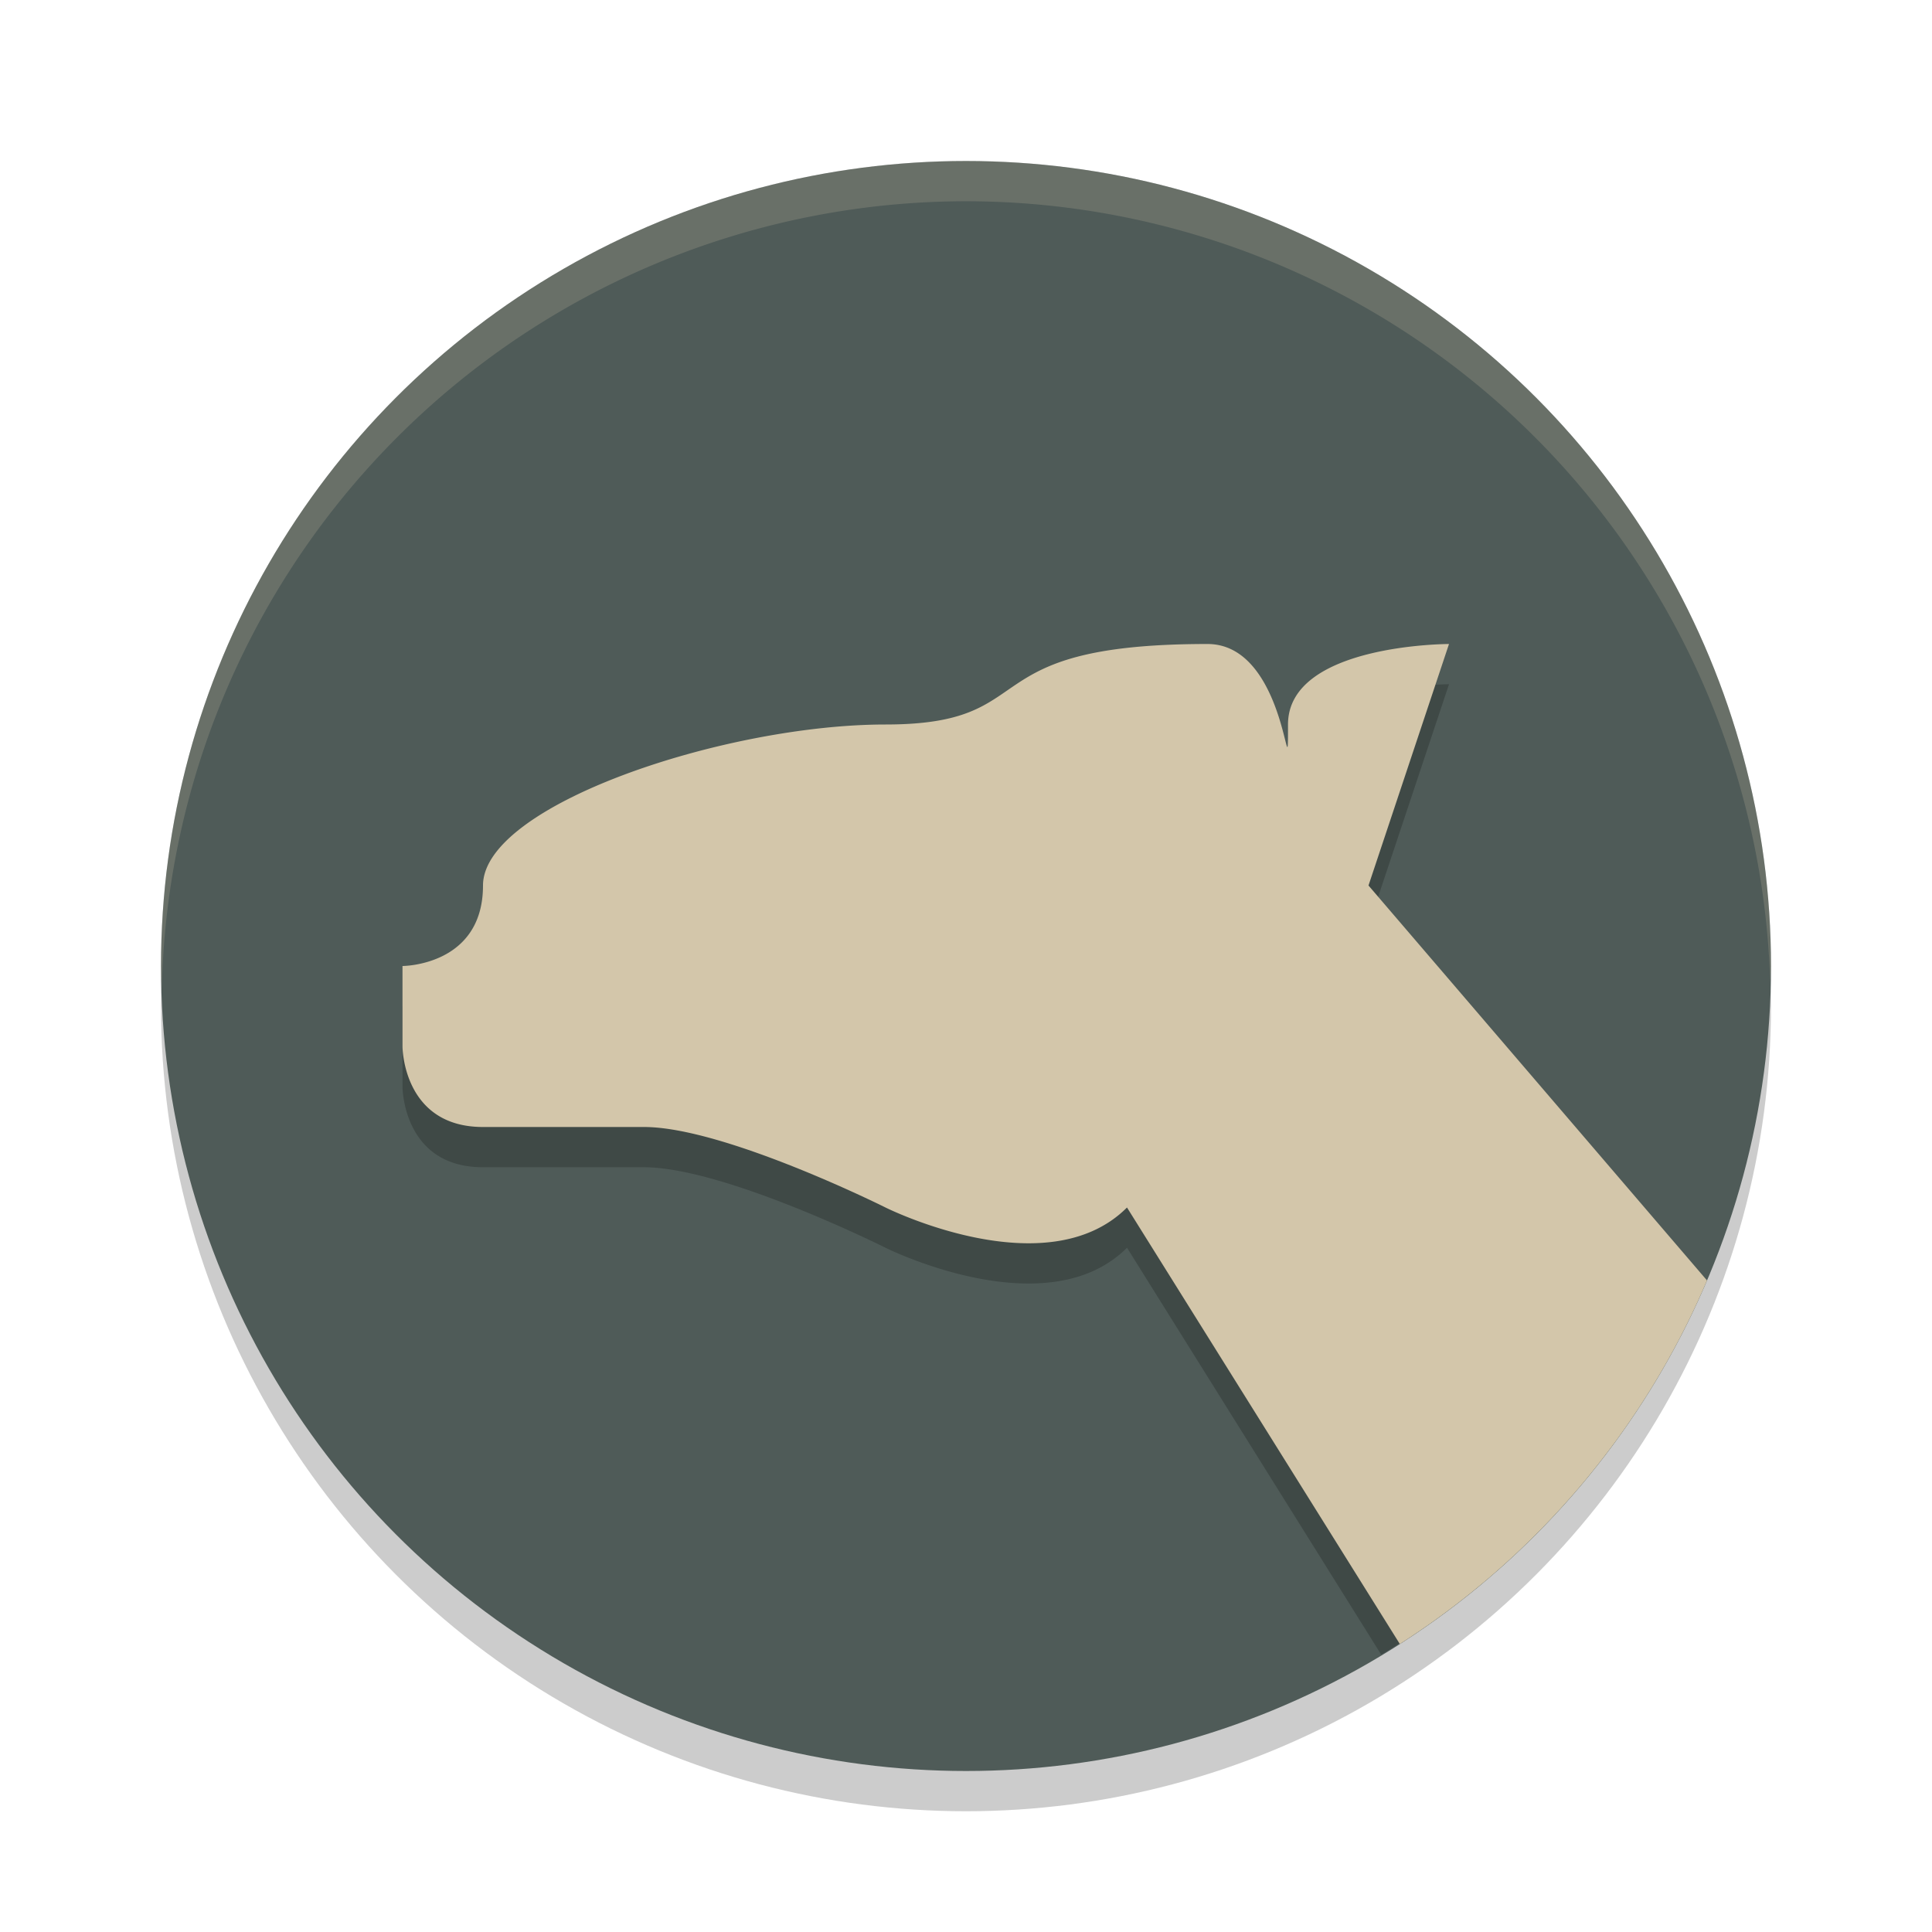 <svg xmlns="http://www.w3.org/2000/svg" width="24" height="24" version="1.1">
 <circle style="opacity:0.2" cx="12" cy="12.5" r="10"/>
 <circle style="fill:#4f5b58" cx="12" cy="12" r="10"/>
 <path style="opacity:0.2;fill:#d3c6aa" d="M 12,2 A 10,10 0 0 0 2,12 10,10 0 0 0 2.01,12.293 10,10 0 0 1 12,2.5 10,10 0 0 1 21.99,12.207 10,10 0 0 0 22,12 10,10 0 0 0 12,2 Z"/>
 <path style="opacity:0.2" d="M 15 8.5 C 12 8.5 13 9.5 11 9.5 C 9 9.5 6 10.5 6 11.5 C 6 12.5 5 12.5 5 12.5 L 5 13.5 C 5 13.5 5 14.5 6 14.5 L 8 14.5 C 9 14.5 11 15.5 11 15.5 C 11 15.5 13 16.5 14 15.5 L 17.158 20.555 A 10 10 0 0 0 21.051 16.227 L 17 11.5 L 18 8.5 C 18 8.5 16 8.5 16 9.5 C 16 10.5 16 8.5 15 8.5 z"/>
 <path style="fill:#d3c6aa" d="m 15,8 c -3,0 -2,1 -4,1 -2,0 -5,1 -5,2 0,1 -1,1 -1,1 v 1 c 0,0 0,1 1,1 h 2 c 1,0 3,1 3,1 0,0 2,1 3,0 l 3.389,5.422 A 10,10 0 0 0 21.205,15.906 L 17,11 18,8 c 0,0 -2,0 -2,1 0,1 0,-1 -1,-1 z"/>
</svg>

